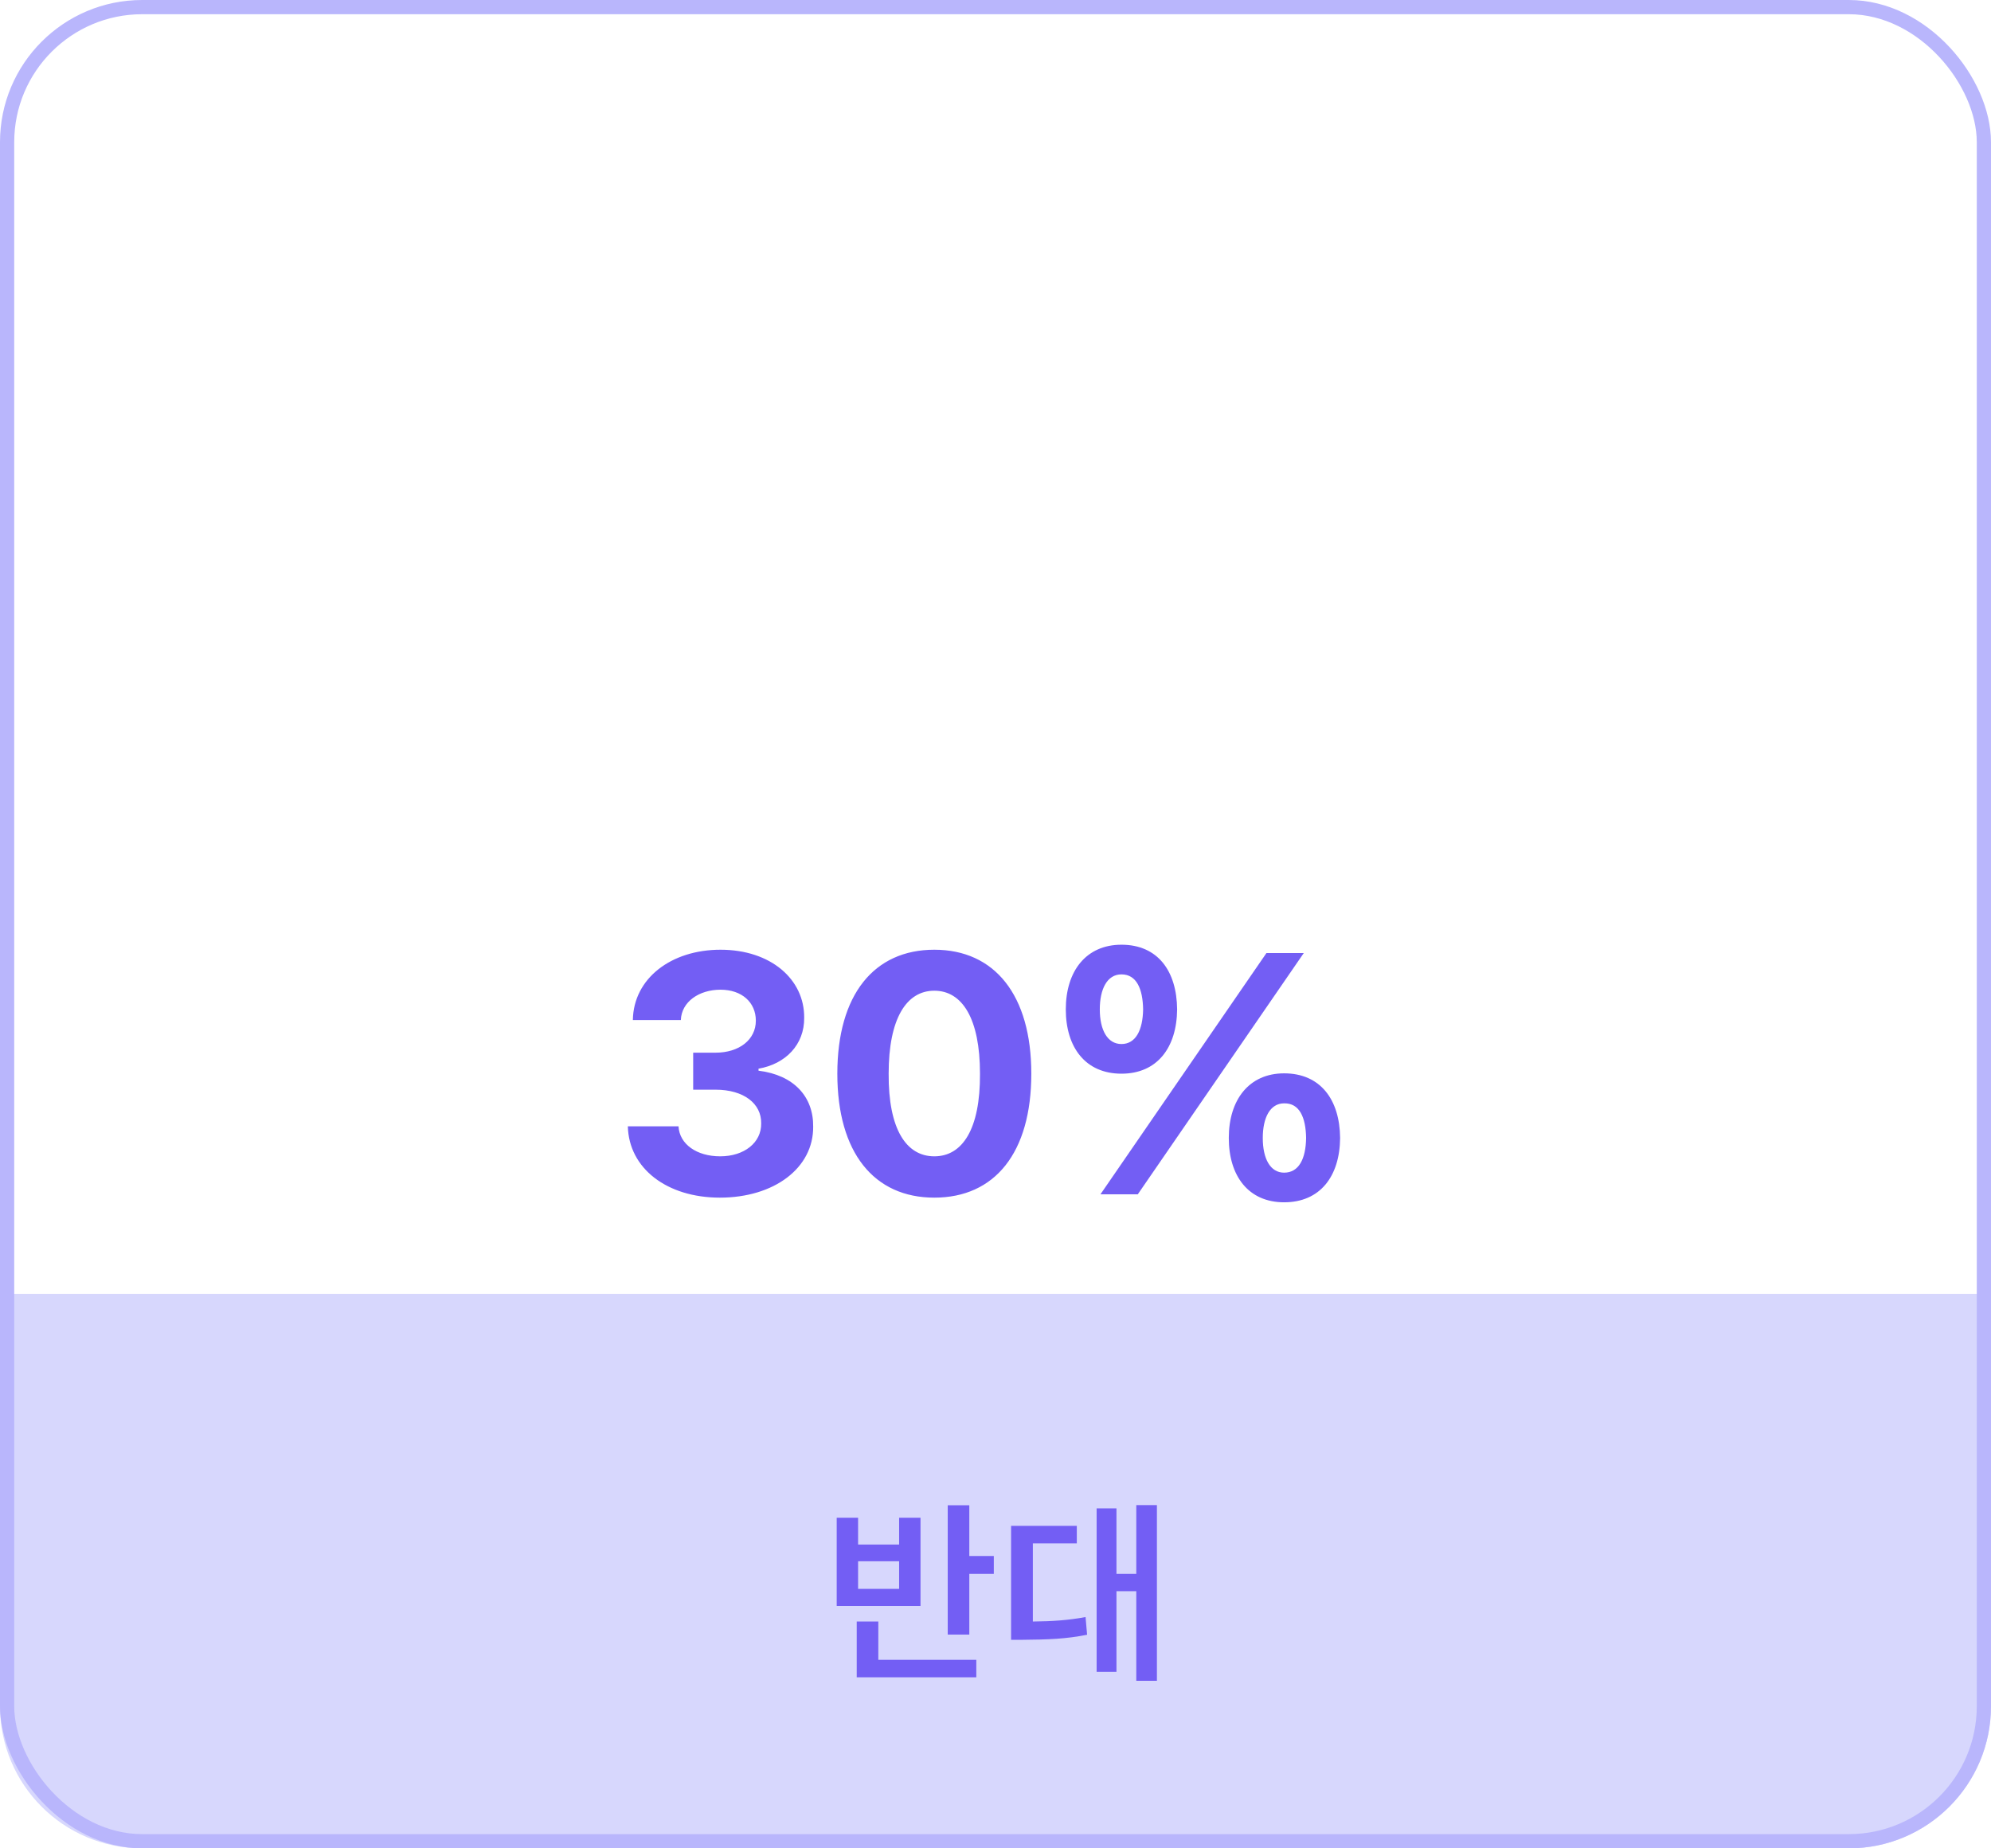 <svg width="140" height="130" viewBox="0 0 140 130" fill="none" xmlns="http://www.w3.org/2000/svg">
<path d="M0 91H140V120C140 125.523 135.523 130 130 130H10C4.477 130 0 125.523 0 120V91Z" fill="#D7D7FD"/>
<rect x="0.5" y="0.5" width="139" height="129" rx="9.5" stroke="#B9B6FC"/>
<path d="M50.617 84.234C46.891 84.234 44.219 82.172 44.148 79.219H47.711C47.781 80.484 49 81.328 50.641 81.328C52.328 81.328 53.547 80.367 53.523 79.008C53.547 77.625 52.305 76.641 50.312 76.641H48.742V74.039H50.312C51.977 74.039 53.148 73.125 53.148 71.789C53.148 70.5 52.164 69.609 50.664 69.609C49.164 69.609 47.922 70.453 47.875 71.742H44.5C44.547 68.812 47.195 66.797 50.664 66.797C54.203 66.797 56.57 68.883 56.547 71.578C56.57 73.477 55.234 74.836 53.336 75.164V75.305C55.82 75.609 57.203 77.133 57.18 79.242C57.203 82.148 54.438 84.234 50.617 84.234ZM65.698 84.234C61.456 84.234 58.878 81.07 58.878 75.516C58.878 69.961 61.456 66.797 65.698 66.797C69.94 66.797 72.518 69.984 72.518 75.516C72.518 81.094 69.94 84.234 65.698 84.234ZM65.698 81.328C67.667 81.328 68.932 79.43 68.909 75.516C68.909 71.648 67.667 69.68 65.698 69.68C63.729 69.68 62.487 71.648 62.487 75.516C62.464 79.43 63.729 81.328 65.698 81.328ZM78.857 75.516C76.326 75.516 74.943 73.664 74.943 70.992C74.943 68.297 76.373 66.445 78.857 66.445C81.412 66.445 82.748 68.297 82.771 70.992C82.748 73.688 81.365 75.516 78.857 75.516ZM78.857 73.43C79.865 73.43 80.357 72.445 80.38 70.992C80.357 69.539 79.912 68.531 78.857 68.531C77.849 68.531 77.334 69.562 77.334 70.992C77.334 72.445 77.873 73.43 78.857 73.43ZM90.294 84.562C87.787 84.562 86.404 82.711 86.404 80.039C86.404 77.344 87.834 75.492 90.294 75.492C92.849 75.492 94.209 77.344 94.232 80.039C94.209 82.734 92.826 84.562 90.294 84.562ZM90.294 82.477C91.326 82.477 91.818 81.516 91.841 80.039C91.818 78.586 91.373 77.578 90.294 77.602C89.31 77.602 88.794 78.609 88.794 80.039C88.794 81.516 89.334 82.477 90.294 82.477ZM77.38 84L89.052 67.031H91.677L80.005 84H77.38Z" fill="#735EF4"/>
<path d="M68.158 105.871V109.439H69.881V110.697H68.158V114.963H66.641V105.871H68.158ZM68.65 116.74V117.971H60.242V114.047H61.76V116.74H68.65ZM60.338 106.746V108.633H63.223V106.746H64.727V112.953H58.834V106.746H60.338ZM60.338 111.75H63.223V109.809H60.338V111.75ZM81.35 105.857V118.217H79.9V111.914H78.506V117.588H77.111V106.09H78.506V110.697H79.9V105.857H81.35ZM75.717 107.32V108.551H72.627V114.047C73.974 114.033 75.081 113.965 76.332 113.732L76.441 114.977C74.951 115.277 73.652 115.318 71.93 115.332H71.096V107.32H75.717Z" fill="#735EF4"/>
</svg>
